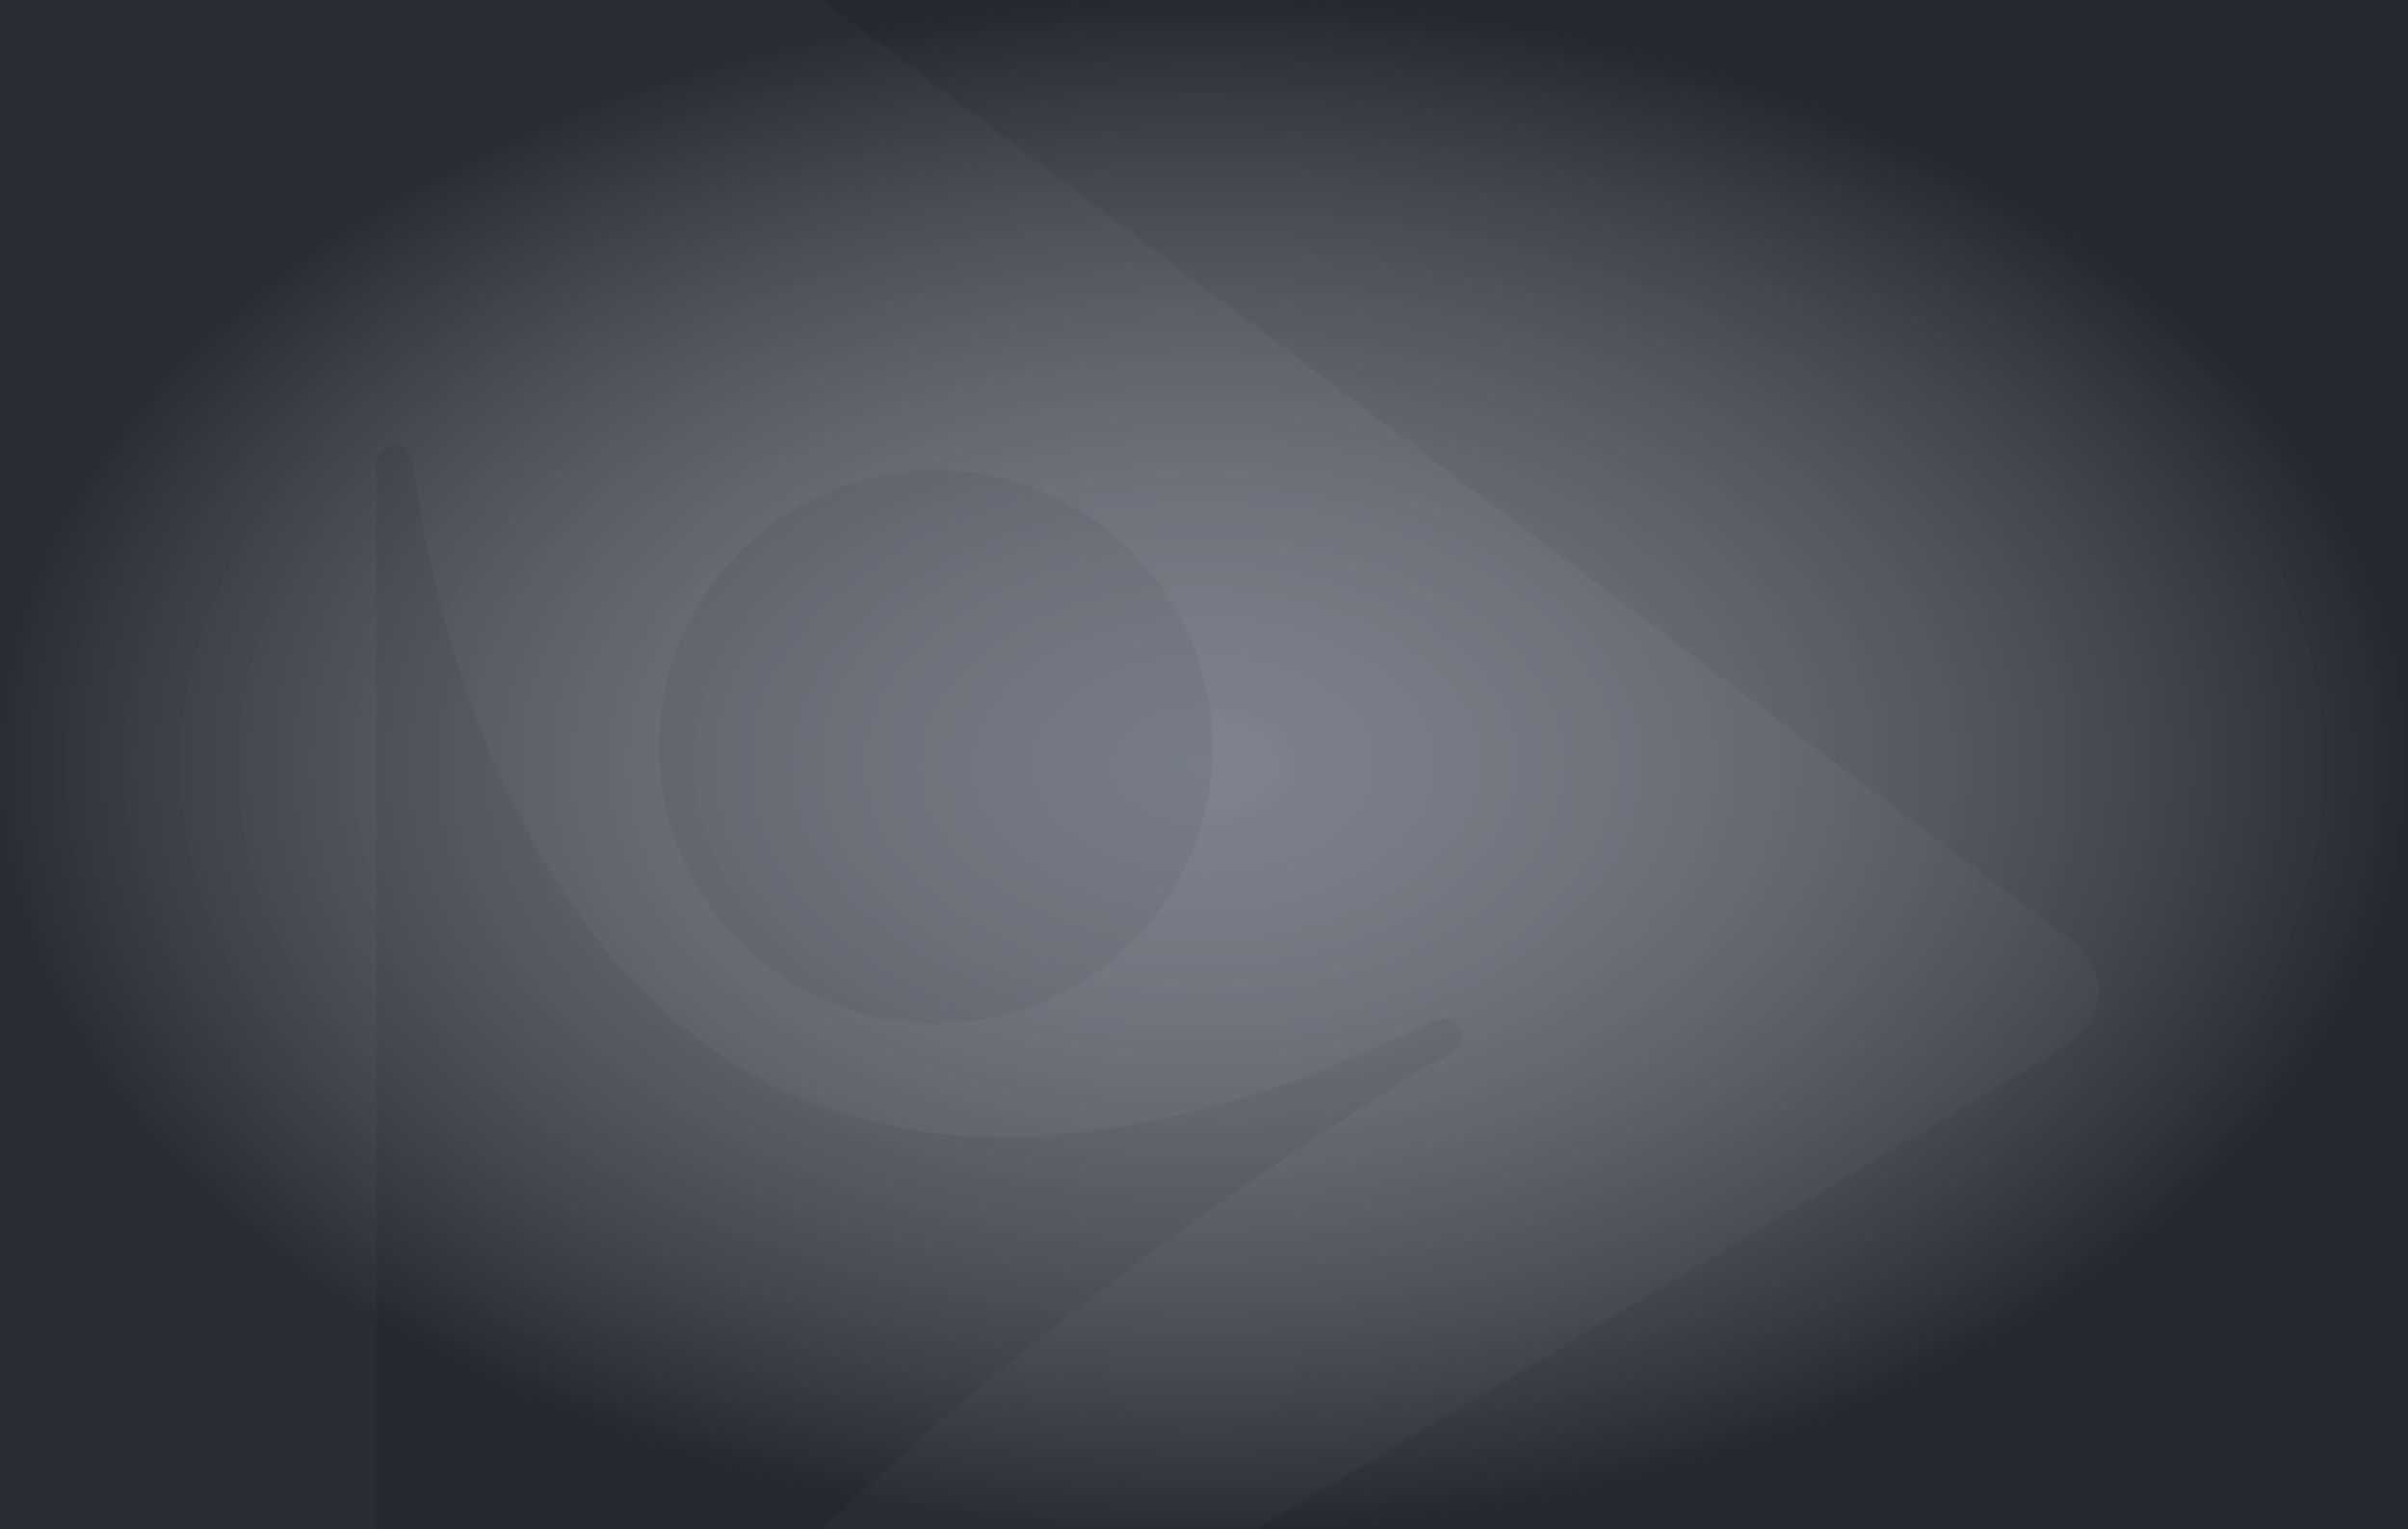 <svg version="1.1" id="Banner" xmlns="http://www.w3.org/2000/svg" xmlns:xlink="http://www.w3.org/1999/xlink" x="0px" y="0px"
	 viewBox="0 0 1260 800"  xml:space="preserve" width='100%' height='100%' preserveAspectRatio="xMidYMid slice">
<g id="Confetti">
</g>
<g>
	<rect x="-2.194" y="-3.869" opacity="1" fill="#49505E" width="1268.109" height="806.877"/>
	<circle fill="none" cx="489.699" cy="390.763" r="144.775"/>
	<path fill="none" d="M745.769,558.451c0.411-0.226,0.854-0.471,1.249-0.686c4.103-2.241,7.273-3.929,9.408-5.051
		c1.067-0.561,1.876-0.981,2.413-1.258c0.537-0.278,0.781-0.401,0.781-0.401c4.721-2.394,6.628-8.138,4.276-12.88
		c-2.353-4.742-8.08-6.699-12.843-4.388c-89.744,43.553-164.201,61.05-225.782,61.044c-69.057-0.05-122.115-21.791-163.846-54.498
		c-31.267-24.55-56.071-55.412-75.641-88.043c-29.362-48.929-46.864-101.78-56.92-142.312c-5.033-20.265-8.216-37.447-10.134-49.518
		c-0.959-6.036-1.602-10.793-2.003-14.02c-0.201-1.614-0.341-2.844-0.43-3.661l-0.096-0.909l-0.026-0.265
		c-0.485-5.125-4.908-8.963-10.05-8.72c-5.142,0.242-9.184,4.48-9.184,9.628v564.291h227.033
		C543.599,685.85,699.343,586.833,745.769,558.451z"/>
	<circle fill="none" cx="489.699" cy="390.763" r="144.775"/>
	<circle fill="none" cx="489.699" cy="390.763" r="144.775"/>
	<path opacity="0.05" fill="#FFFFFF" d="M1075.999,486.28L412.681-13.211H-12.75v820.014h209.69V242.512
		c0-5.148,4.042-9.385,9.184-9.628c5.142-0.243,9.565,3.595,10.05,8.72l0.026,0.265l0.096,0.909c0.089,0.816,0.229,2.047,0.43,3.661
		c0.401,3.227,1.044,7.984,2.003,14.02c1.918,12.071,5.1,29.253,10.134,49.518c10.056,40.531,27.559,93.382,56.92,142.312
		c19.57,32.632,44.374,63.494,75.641,88.043c41.731,32.708,94.79,54.449,163.846,54.498c61.581,0.006,136.039-17.491,225.782-61.044
		c4.763-2.311,10.49-0.354,12.843,4.388c2.353,4.742,0.445,10.486-4.276,12.88c0,0-0.244,0.124-0.781,0.401
		c-0.537,0.277-1.345,0.697-2.413,1.258c-2.135,1.123-5.306,2.81-9.408,5.051c-0.394,0.215-0.837,0.46-1.249,0.686
		c-46.426,28.382-202.17,127.399-321.796,248.352h221.531l430.498-256.408C1105.607,532.762,1105.605,503.91,1075.999,486.28z
		 M489.699,535.538c-79.958,0-144.776-64.818-144.776-144.775s64.818-144.775,144.776-144.775
		c79.957,0,144.775,64.818,144.775,144.775S569.656,535.538,489.699,535.538z"/>
</g>
<g>
  <defs>
    <radialGradient id="grad1" color="#000000">
      <stop offset="0%" style="stop-color:rgb(255,255,255);stop-opacity:.25" />
      <stop offset="100%" style="stop-color:rgb(0,0,0);stop-opacity:.50" />
    </radialGradient>
  </defs>
  <rect x="0" y="0" width="100%" height="100%" fill="url(#grad1)" />
  
  </g>
<path fill="none" d="M522.299,313.921c-2.616-1.106-5.305-2.071-8.05-2.906v37.788h-50v-37.149
	c-7.159,2.381-13.885,5.708-20.033,9.857c-13.15,8.881-23.608,21.48-29.849,36.242c-4.162,9.845-6.464,20.645-6.466,32.05
	c0.005,17.098,5.176,32.875,14.056,46.033c8.881,13.149,21.48,23.608,36.242,29.849c9.845,4.162,20.645,6.464,32.05,6.466
	c17.098-0.005,32.875-5.176,46.033-14.057c13.149-8.881,23.608-21.48,29.849-36.242c4.162-9.845,6.464-20.645,6.466-32.05
	c-0.005-17.098-5.176-32.875-14.057-46.033C549.66,330.621,537.061,320.162,522.299,313.921z"/>

</svg>
